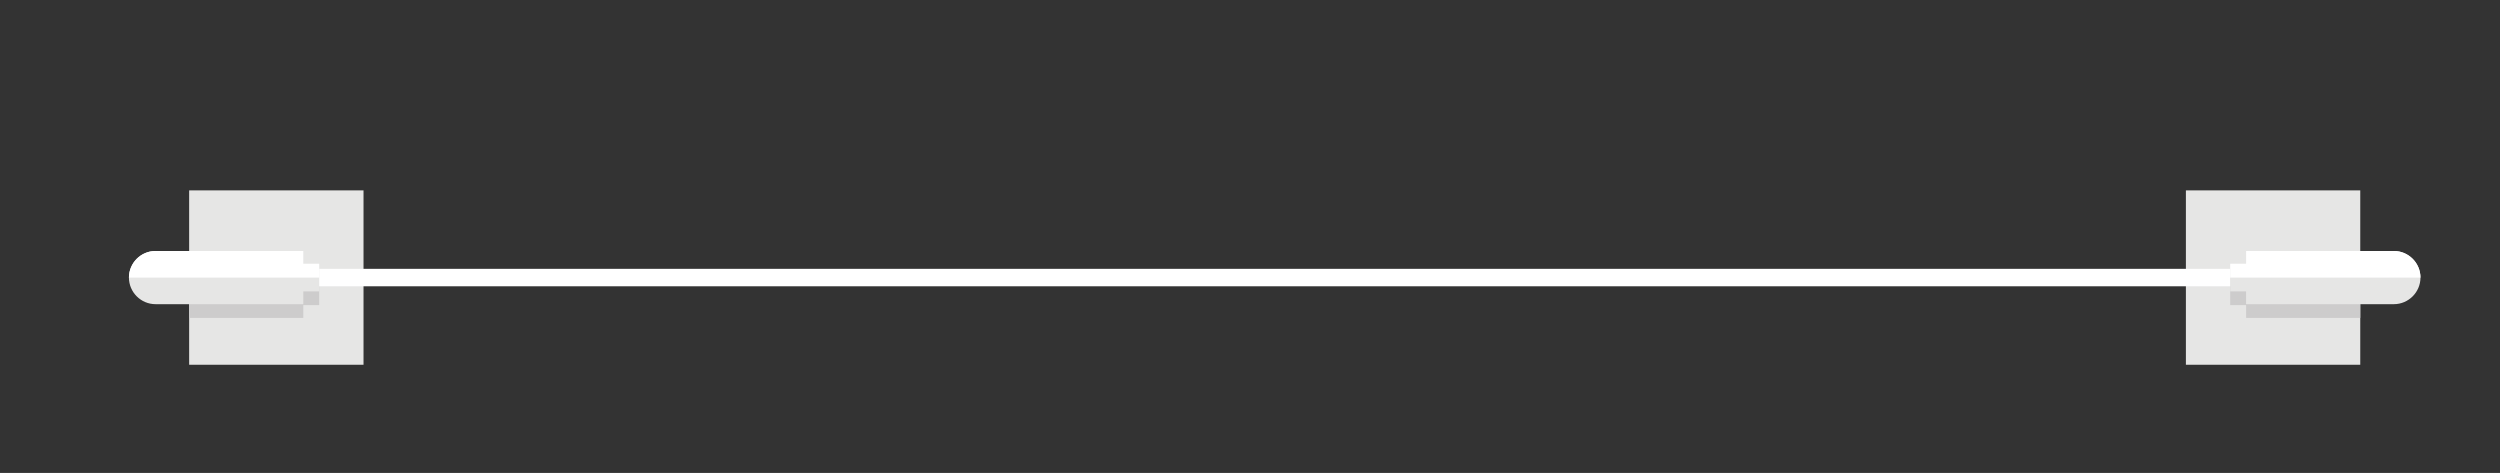 <?xml version="1.0" encoding="utf-8"?>
<!-- Generator: Adobe Illustrator 16.0.0, SVG Export Plug-In . SVG Version: 6.00 Build 0)  -->
<!DOCTYPE svg PUBLIC "-//W3C//DTD SVG 1.1//EN" "http://www.w3.org/Graphics/SVG/1.1/DTD/svg11.dtd">
<svg version="1.1" id="Layer_1" xmlns="http://www.w3.org/2000/svg" xmlns:xlink="http://www.w3.org/1999/xlink" x="0px" y="0px"
	 width="133.912px" height="25.333px" viewBox="0 0 133.912 25.333" enable-background="new 0 0 133.912 25.333"
	 xml:space="preserve">
<rect x="0" y="0" width="133.912" height="25.333" fill="#333333" stroke="none"/>
<g>
	<rect x="10.132" y="10.198" fill-rule="evenodd" clip-rule="evenodd" fill="#E6E6E5" width="9.34" height="9.34"/>
	<polygon fill-rule="evenodd" clip-rule="evenodd" fill="#CDCCCC" points="10.132,14.179 16.246,14.179 16.246,14.864 
		17.098,14.864 17.098,16.345 16.246,16.345 16.246,17.029 10.132,17.029 	"/>
	<path fill-rule="evenodd" clip-rule="evenodd" fill="#E6E6E5" d="M8.331,13.443h7.915v0.684h0.852v1.482h-0.852v0.684H8.331
		c-0.784,0-1.425-0.642-1.425-1.425C6.906,14.084,7.547,13.443,8.331,13.443"/>
	<path fill-rule="evenodd" clip-rule="evenodd" fill="#FFFFFF" d="M10.132,14.868h3.18h2.98h0.806v-0.741h-0.806h-0.046v-0.684
		h-2.934h-3.18H8.331c-0.784,0-1.425,0.641-1.425,1.425H10.132z"/>
	<rect x="117.087" y="10.198" fill-rule="evenodd" clip-rule="evenodd" fill="#E6E6E5" width="9.34" height="9.34"/>
	<polygon fill-rule="evenodd" clip-rule="evenodd" fill="#CDCCCC" points="126.426,14.179 120.313,14.179 120.313,14.864 
		119.46,14.864 119.46,16.345 120.313,16.345 120.313,17.029 126.426,17.029 	"/>
	<path fill-rule="evenodd" clip-rule="evenodd" fill="#E6E6E5" d="M128.227,13.443h-7.915v0.684h-0.852v1.482h0.852v0.684h7.915
		c0.784,0,1.425-0.642,1.425-1.425C129.652,14.084,129.011,13.443,128.227,13.443"/>
	<path fill-rule="evenodd" clip-rule="evenodd" fill="#FFFFFF" d="M126.426,14.868h-3.18h-2.98h-0.806v-0.741h0.806h0.046v-0.684
		h2.934h3.18h1.801c0.784,0,1.425,0.641,1.425,1.425H126.426z"/>
	<rect x="17.098" y="14.4" fill="#FFFFFF" width="102.363" height="0.935"/>
</g>
</svg>
